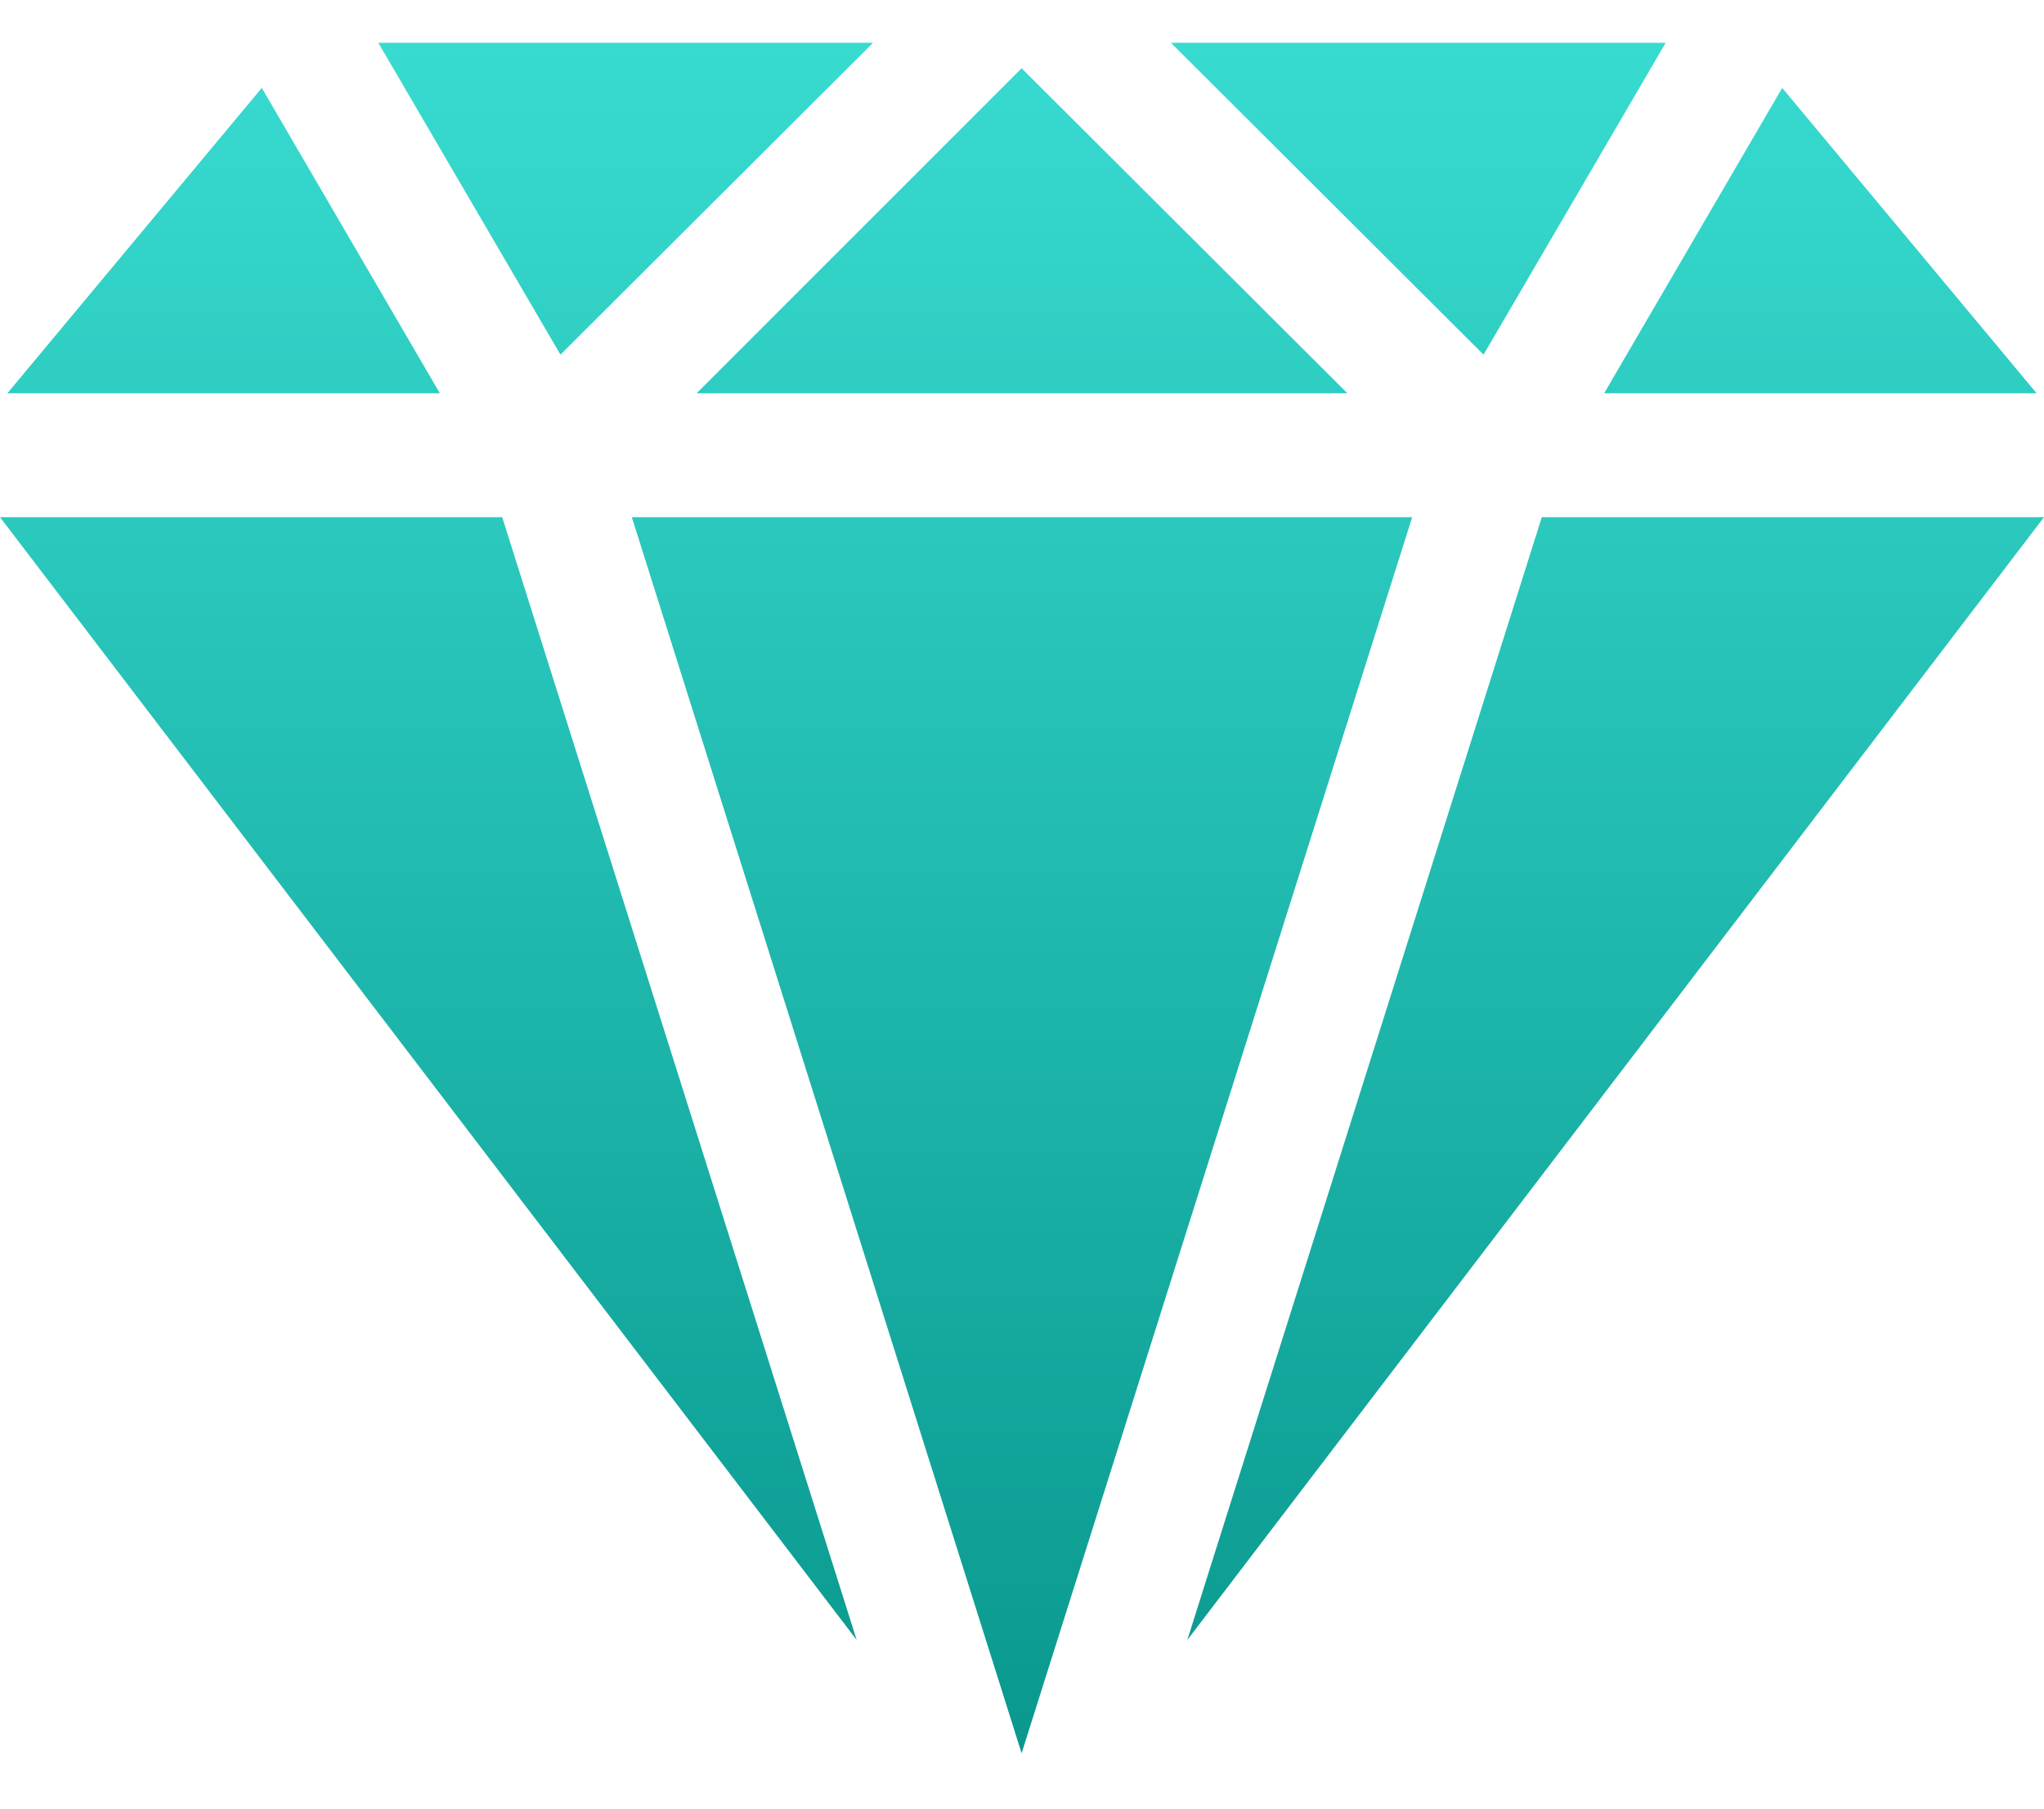 <svg width="26" height="23" viewBox="0 0 26 23" fill="none" xmlns="http://www.w3.org/2000/svg">
<path d="M19.612 6.577L15.103 20.855L26 6.577H19.612Z" fill="url(#paint0_linear_94437_38750)"/>
<path d="M3.33 1.118L0.094 5.001H5.595L3.33 1.118Z" fill="url(#paint1_linear_94437_38750)"/>
<path d="M25.906 5.001L22.67 1.118L20.405 5.001H25.906Z" fill="url(#paint2_linear_94437_38750)"/>
<path d="M0 6.577L10.897 20.855L6.388 6.577H0Z" fill="url(#paint3_linear_94437_38750)"/>
<path d="M21.188 0.544H14.894L18.871 4.51L21.188 0.544Z" fill="url(#paint4_linear_94437_38750)"/>
<path d="M11.106 0.544H4.812L7.129 4.51L11.106 0.544Z" fill="url(#paint5_linear_94437_38750)"/>
<path d="M8.037 6.577L12.995 22.296L17.963 6.577H8.037Z" fill="url(#paint6_linear_94437_38750)"/>
<path d="M17.139 5.001L12.995 0.868L8.861 5.001H17.139Z" fill="url(#paint7_linear_94437_38750)"/>
<defs>
<linearGradient id="paint0_linear_94437_38750" x1="13" y1="0.544" x2="13" y2="22.296" gradientUnits="userSpaceOnUse">
<stop stop-color="#38DBD0"/>
<stop offset="1" stop-color="#09988E"/>
</linearGradient>
<linearGradient id="paint1_linear_94437_38750" x1="13" y1="0.544" x2="13" y2="22.296" gradientUnits="userSpaceOnUse">
<stop stop-color="#38DBD0"/>
<stop offset="1" stop-color="#09988E"/>
</linearGradient>
<linearGradient id="paint2_linear_94437_38750" x1="13" y1="0.544" x2="13" y2="22.296" gradientUnits="userSpaceOnUse">
<stop stop-color="#38DBD0"/>
<stop offset="1" stop-color="#09988E"/>
</linearGradient>
<linearGradient id="paint3_linear_94437_38750" x1="13" y1="0.544" x2="13" y2="22.296" gradientUnits="userSpaceOnUse">
<stop stop-color="#38DBD0"/>
<stop offset="1" stop-color="#09988E"/>
</linearGradient>
<linearGradient id="paint4_linear_94437_38750" x1="13" y1="0.544" x2="13" y2="22.296" gradientUnits="userSpaceOnUse">
<stop stop-color="#38DBD0"/>
<stop offset="1" stop-color="#09988E"/>
</linearGradient>
<linearGradient id="paint5_linear_94437_38750" x1="13" y1="0.544" x2="13" y2="22.296" gradientUnits="userSpaceOnUse">
<stop stop-color="#38DBD0"/>
<stop offset="1" stop-color="#09988E"/>
</linearGradient>
<linearGradient id="paint6_linear_94437_38750" x1="13" y1="0.544" x2="13" y2="22.296" gradientUnits="userSpaceOnUse">
<stop stop-color="#38DBD0"/>
<stop offset="1" stop-color="#09988E"/>
</linearGradient>
<linearGradient id="paint7_linear_94437_38750" x1="13" y1="0.544" x2="13" y2="22.296" gradientUnits="userSpaceOnUse">
<stop stop-color="#38DBD0"/>
<stop offset="1" stop-color="#09988E"/>
</linearGradient>
</defs>
</svg>
